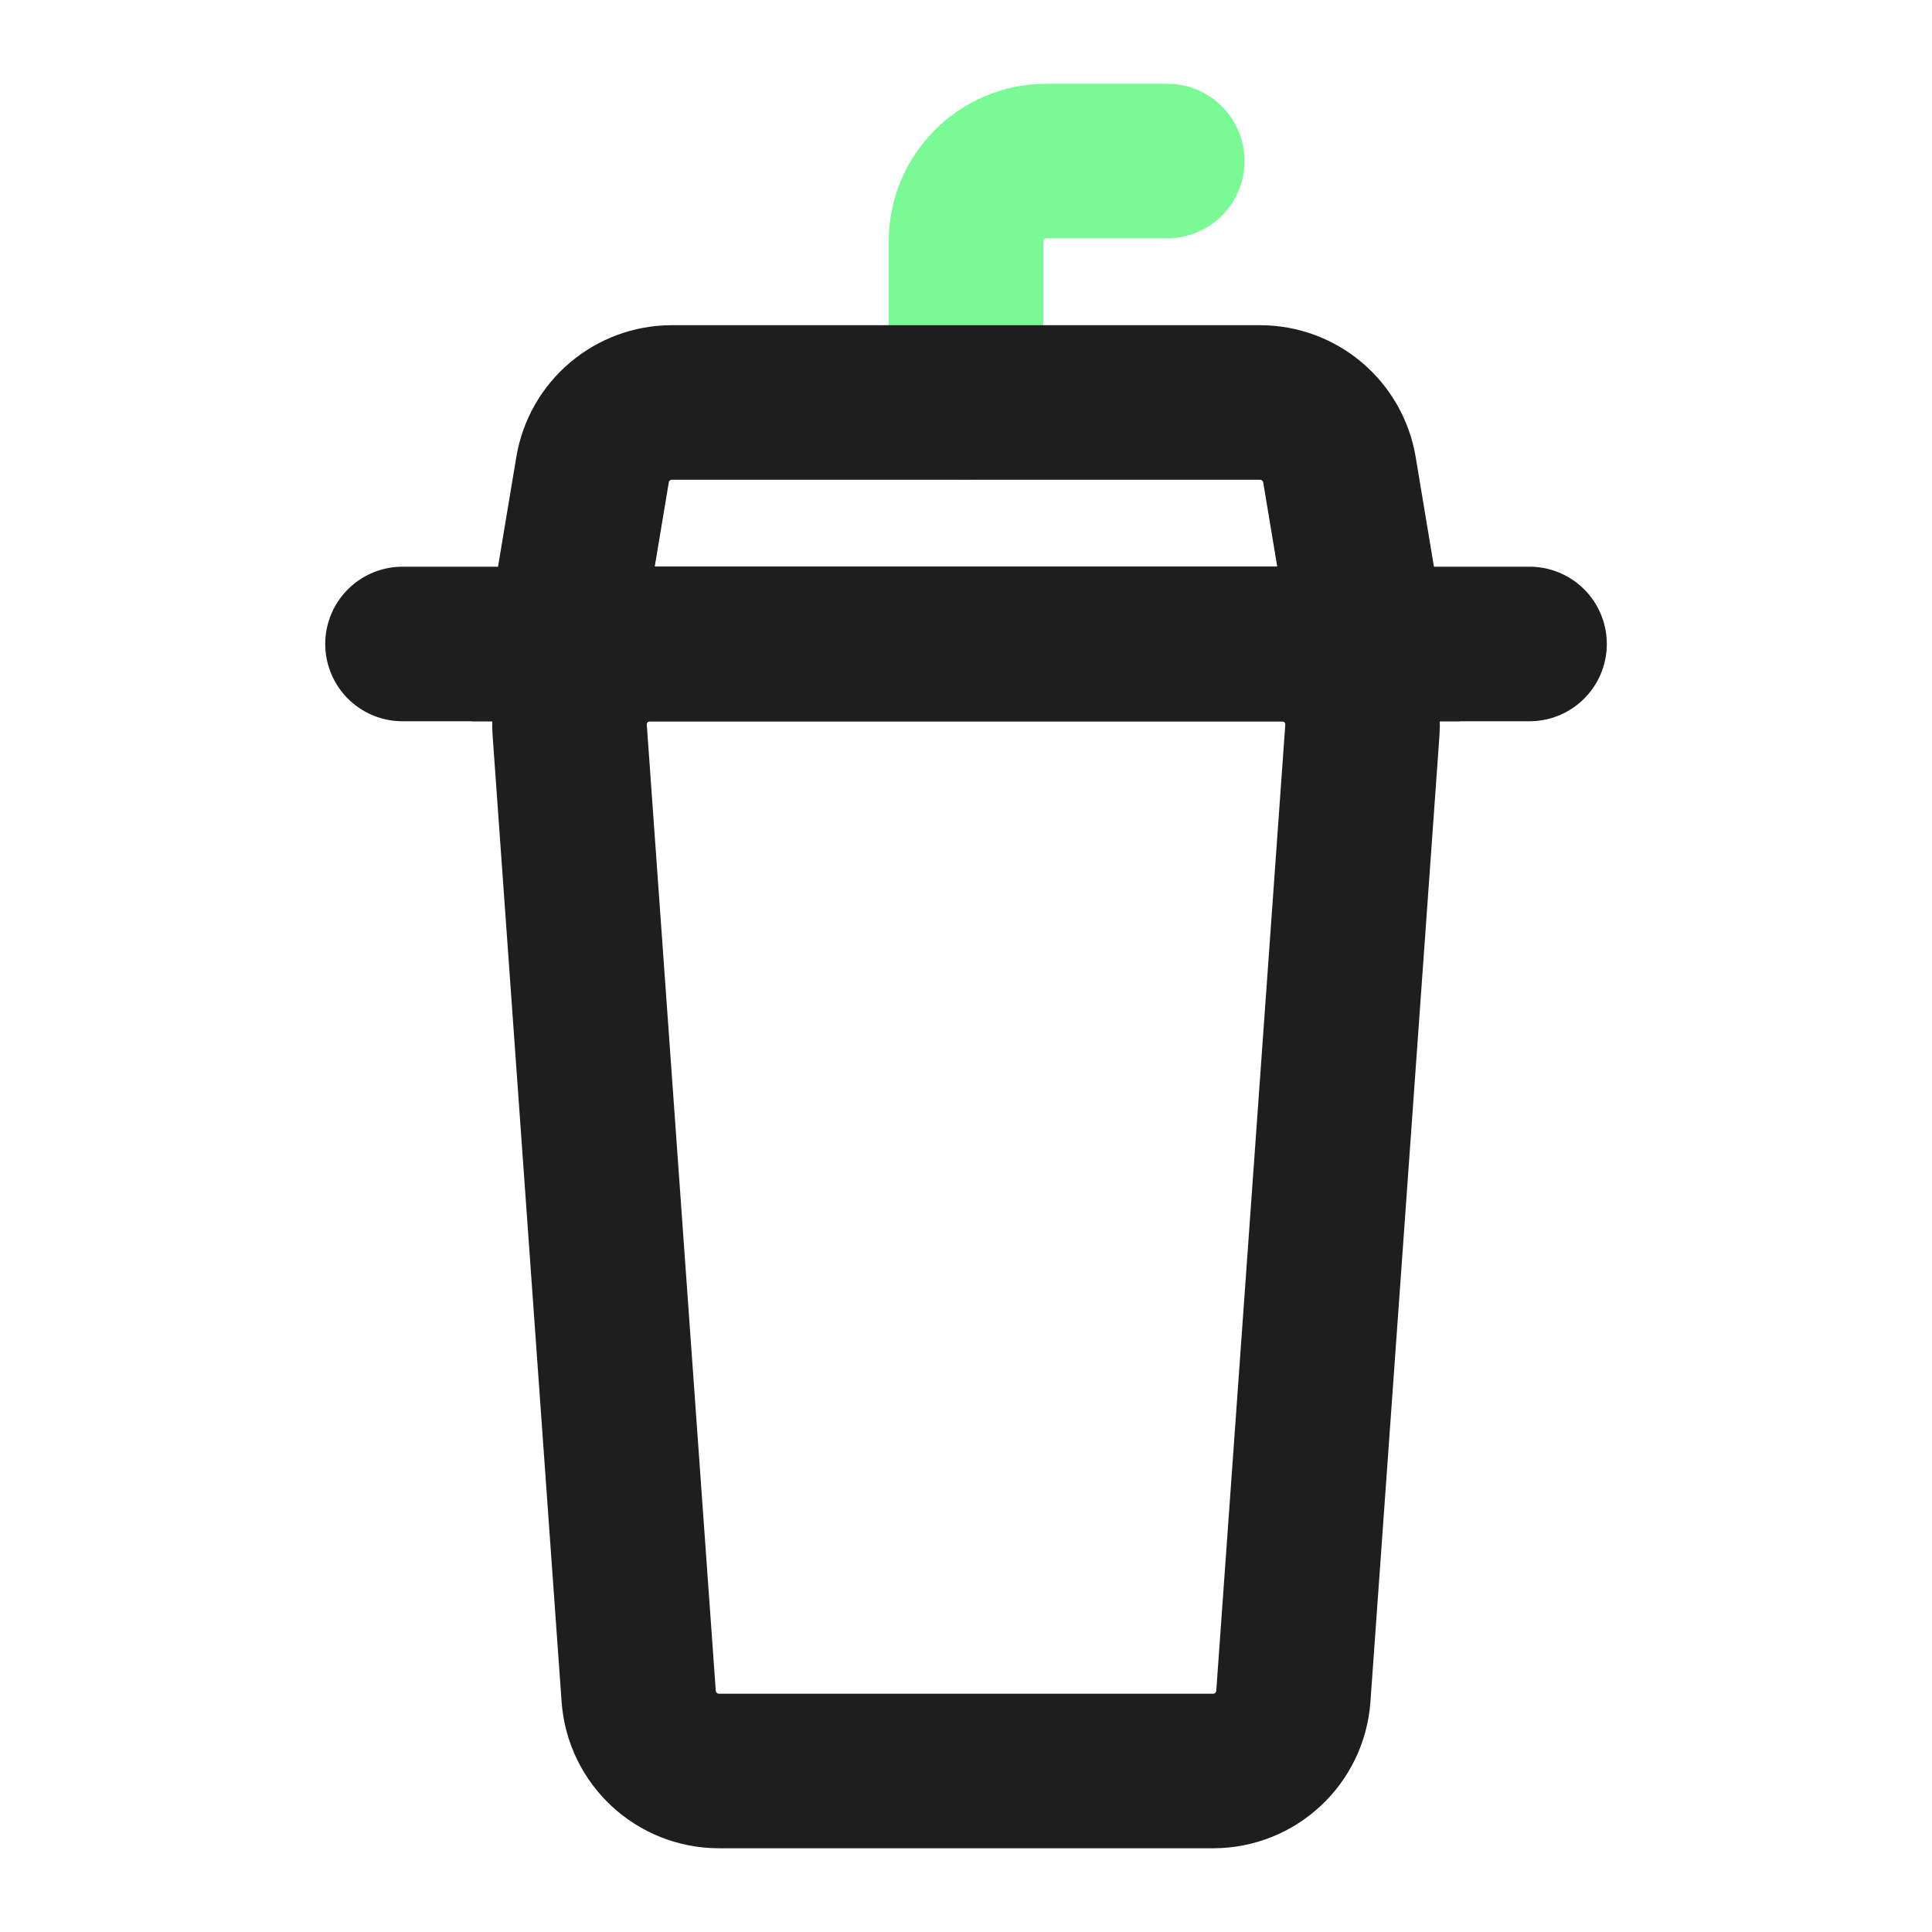 <svg width="50" height="50" viewBox="0 0 50 50" fill="none" xmlns="http://www.w3.org/2000/svg">
<path d="M10.417 16.666H39.584" stroke="#1F1E1E" stroke-width="4" stroke-linecap="round"/>
<path d="M14.744 18.898C14.658 17.692 15.613 16.666 16.822 16.666H33.18C34.389 16.666 35.344 17.692 35.258 18.898L33.472 43.898C33.395 44.989 32.487 45.833 31.395 45.833H18.607C17.515 45.833 16.607 44.989 16.529 43.898L14.744 18.898Z" stroke="#1F1E1E" stroke-width="4"/>
<path d="M25 10.416V6.25C25 5.099 25.933 4.167 27.083 4.167H30.208" stroke="#79FA95" stroke-width="4" stroke-linecap="round"/>
<path d="M15.335 12.157C15.502 11.153 16.371 10.416 17.39 10.416H32.61C33.628 10.416 34.497 11.153 34.665 12.157L35.416 16.666H14.583L15.335 12.157Z" stroke="#1F1E1E" stroke-width="4"/>
</svg>
